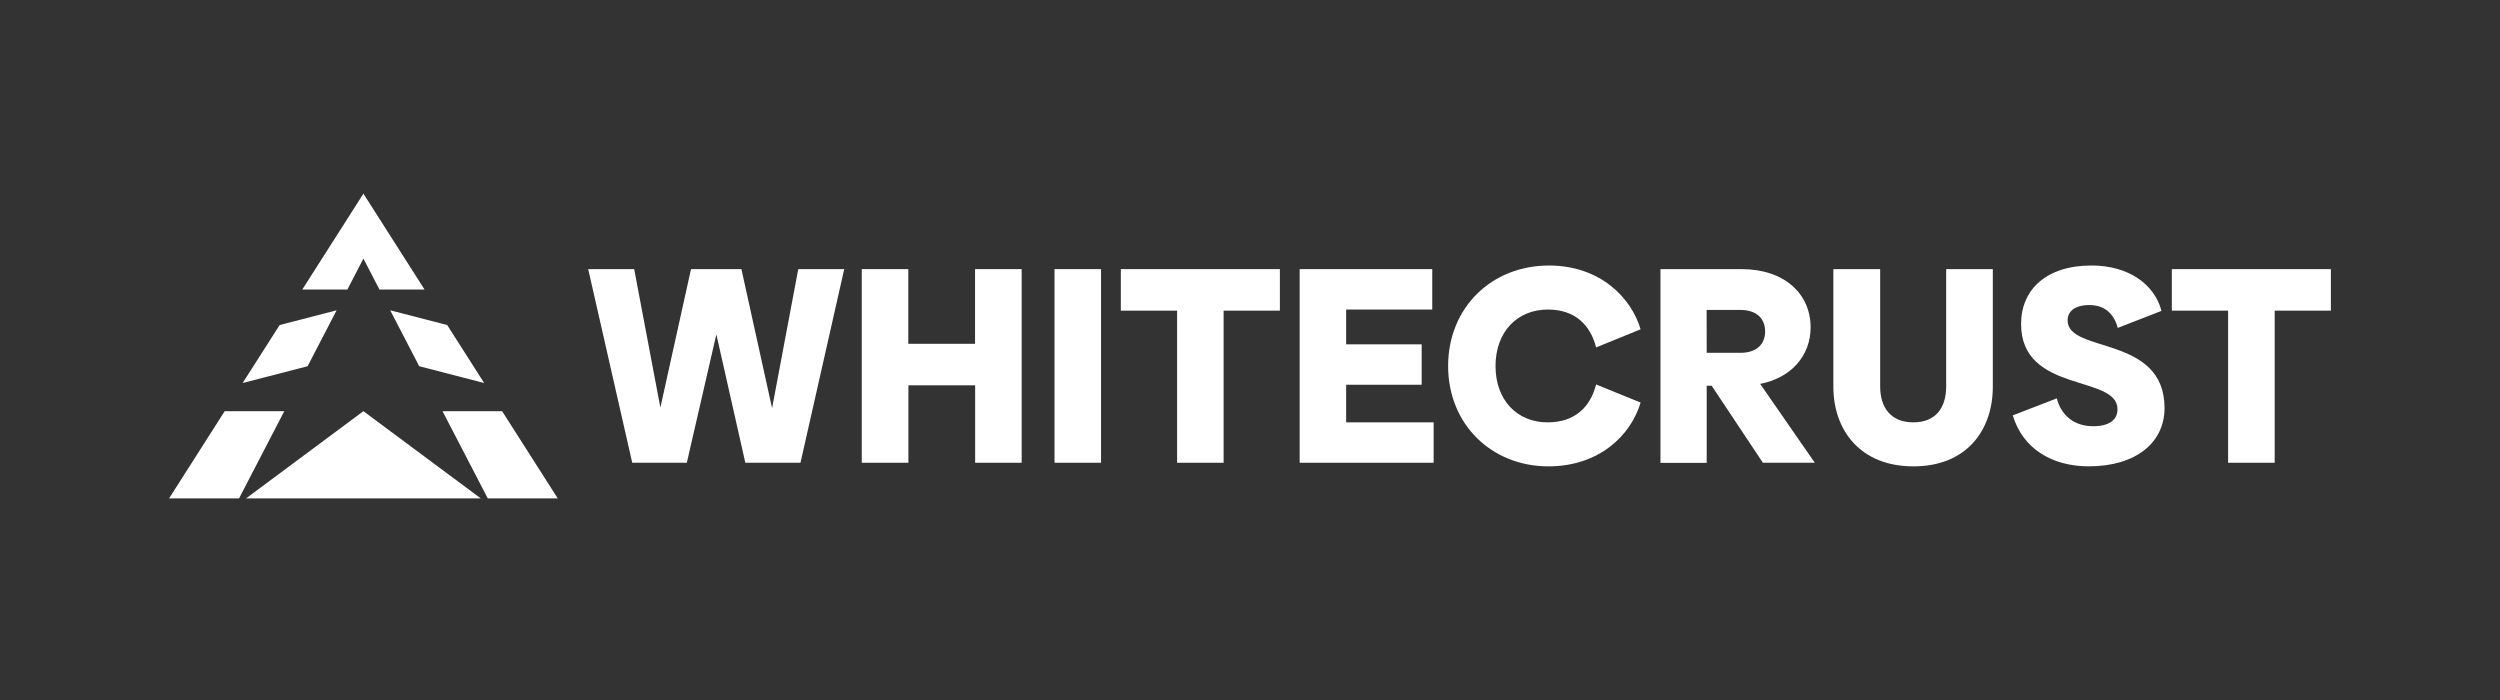 <svg width="300" height="84" viewBox="0 0 300 84" fill="none" xmlns="http://www.w3.org/2000/svg">
<rect x="0" y="0" width="300" height="84" fill="#333333" stroke="none"/>
<path d="M101.307 32.296L96.058 55.53H89.439L85.962 40.12L82.419 55.53H75.868L70.584 32.296H76.103L79.245 48.911L82.921 32.296H88.97L92.649 48.979L95.791 32.296H101.307Z" fill="white"/>
<path d="M122.599 32.296V55.53H117.018V46.237H109.007V55.53H103.411V32.296H108.995V41.256H117.006V32.296H122.599Z" fill="white"/>
<path d="M126.542 32.296H132.126V55.53H126.542V32.296Z" fill="white"/>
<path d="M153.586 37.277H146.833V55.53H141.252V37.277H134.499V32.296H153.586V37.277Z" fill="white"/>
<path d="M172.037 50.682V55.53H155.959V32.296H171.871V37.144H161.54V41.321H170.601V46.169H161.54V50.682H172.037Z" fill="white"/>
<path d="M173.775 43.929C173.775 36.909 178.988 31.862 185.875 31.862C191.96 31.862 195.737 35.672 196.873 39.517L191.533 41.689C190.83 38.947 188.957 37.144 185.747 37.144C182.038 37.144 179.463 39.852 179.463 43.929C179.463 48.006 182.038 50.682 185.715 50.682C188.957 50.682 190.83 48.878 191.533 46.136L196.873 48.308C195.687 52.287 191.859 55.963 185.809 55.963C178.988 55.963 173.775 50.916 173.775 43.929Z" fill="white"/>
<path d="M205.398 46.285H204.804V55.545H199.256V32.296H209.017C214.097 32.296 217.274 35.239 217.274 39.283C217.274 42.659 214.966 45.336 211.222 46.068L217.776 55.53H211.545L205.398 46.285ZM204.804 42.339H208.848C210.72 42.339 211.815 41.372 211.815 39.767C211.815 38.161 210.711 37.191 208.848 37.191H204.795L204.804 42.339Z" fill="white"/>
<path d="M239.138 32.296V46.404C239.138 51.62 235.996 55.963 229.611 55.963C223.226 55.963 220.004 51.626 220.004 46.404V32.296H225.62V46.371C225.62 48.943 226.926 50.682 229.599 50.682C232.272 50.682 233.542 48.943 233.542 46.371V32.296H239.138Z" fill="white"/>
<path d="M241.533 49.845L246.814 47.804C247.384 49.979 249.022 51.148 251.194 51.148C253.098 51.148 254.101 50.379 254.101 49.109C254.101 44.929 242.53 47.237 242.53 38.879C242.53 34.767 245.539 31.859 250.986 31.859C255.401 31.859 258.543 34.099 259.377 37.307L254.131 39.348C253.63 37.476 252.392 36.606 250.719 36.606C248.98 36.606 248.111 37.375 248.111 38.443C248.111 42.455 259.745 40.149 259.745 48.976C259.745 53.085 256.335 55.96 250.654 55.96C246.147 55.963 242.699 53.759 241.533 49.845Z" fill="white"/>
<path d="M279.706 37.277H272.962V55.53H267.372V37.277H260.619V32.296H279.706V37.277Z" fill="white"/>
<path d="M40.393 37.236L36.912 43.947L29.118 45.962L33.557 39.004L40.393 37.236Z" fill="white"/>
<path d="M58.1 45.962L50.306 43.947L46.825 37.236L53.664 39.004L58.1 45.962Z" fill="white"/>
<path d="M34.114 49.341L28.688 59.805H20.291L26.964 49.341H34.114Z" fill="white"/>
<path d="M66.929 59.805H58.532L53.102 49.341H60.253L66.929 59.805Z" fill="white"/>
<path d="M57.69 59.805H29.53L43.609 49.341L57.69 59.805Z" fill="white"/>
<path d="M50.946 34.743H45.534L43.609 31.032L41.686 34.743H36.274L42.962 24.255L43.609 23.237L44.258 24.255L50.946 34.743Z" fill="white"/>
</svg>
